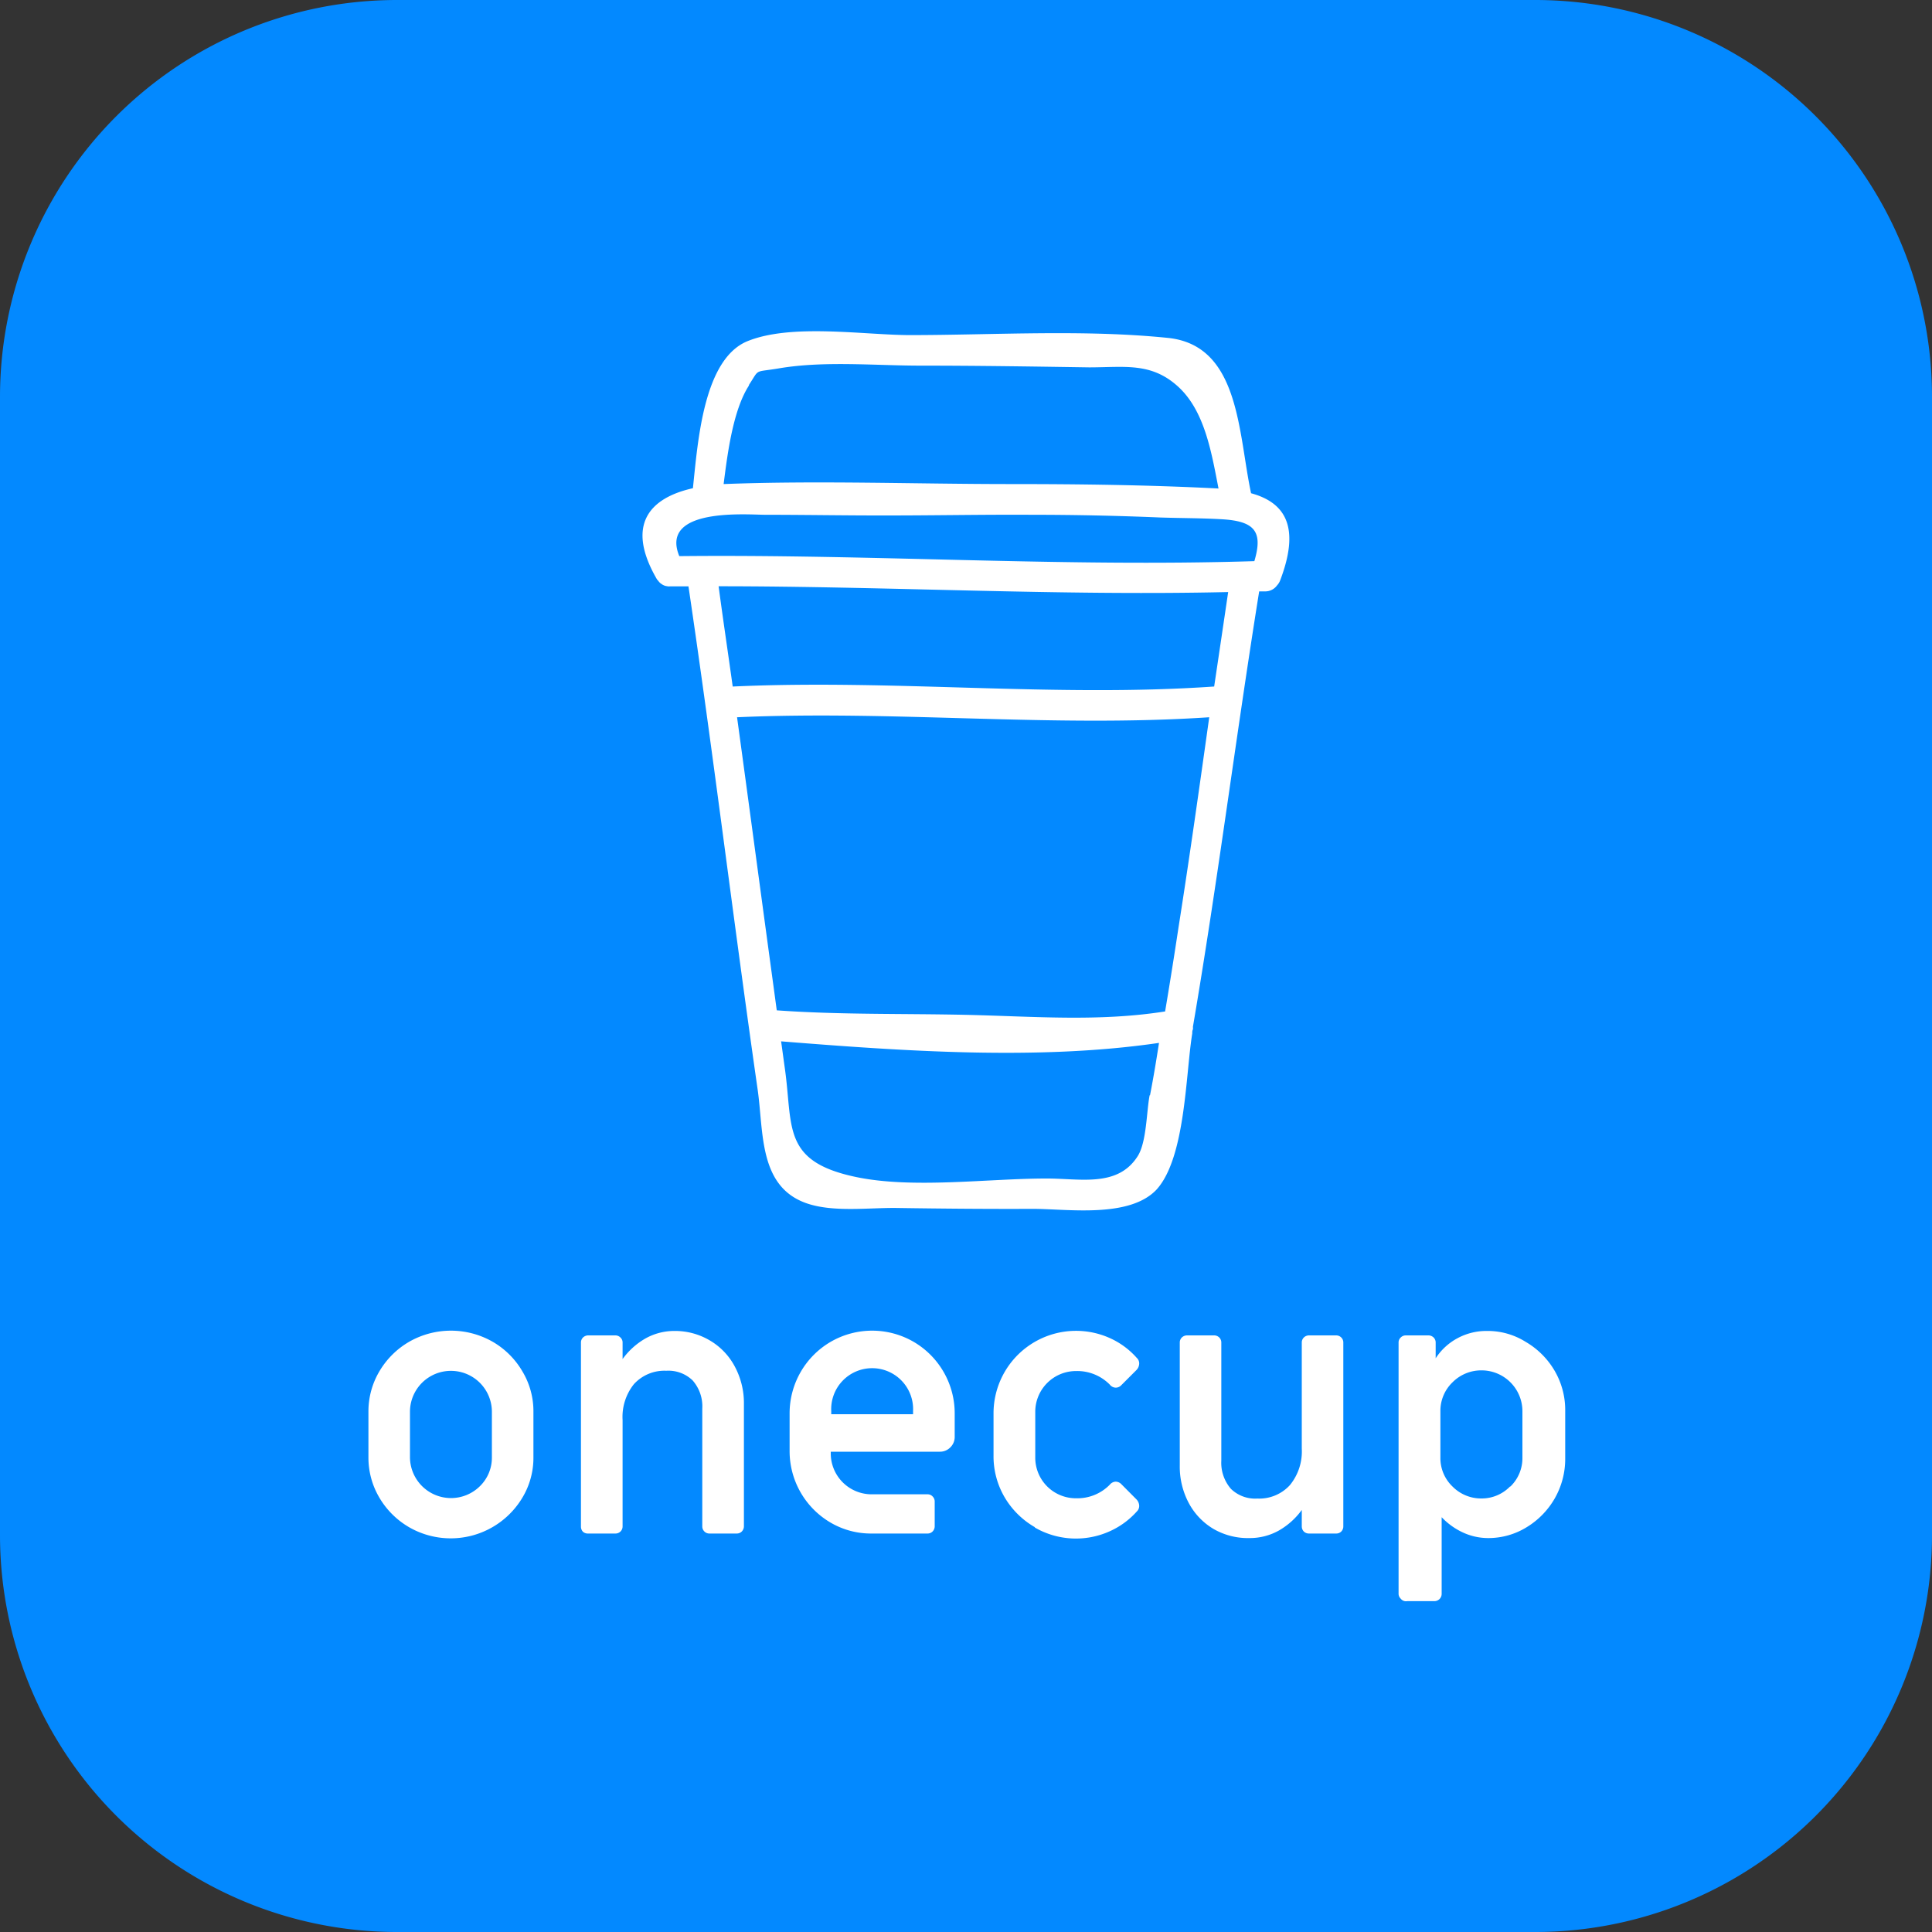 <svg id="Capa_1" data-name="Capa 1" xmlns="http://www.w3.org/2000/svg" viewBox="0 0 200 200"><rect x="0" y="0" width="200" height="200" fill="#333333" stroke="none"/><defs><style>.cls-1{fill:#0389ff;}.cls-2{fill:#fff;}</style></defs><title>img-logo-001</title><path class="cls-1" d="M200,158.92A41.08,41.08,0,0,1,158.92,200H41.09A41.09,41.09,0,0,1,0,158.92V41.08A41.09,41.09,0,0,1,41.09,0H158.92A41.08,41.08,0,0,1,200,41.08Z"/><path class="cls-2" d="M42.39,158.12a8.56,8.56,0,0,1-3.11-3.07,8.13,8.13,0,0,1-1.14-4.2v-4.7a8.13,8.13,0,0,1,1.14-4.2,8.56,8.56,0,0,1,3.11-3.07,8.71,8.71,0,0,1,8.58,0,8.45,8.45,0,0,1,3.1,3.07,8,8,0,0,1,1.15,4.2v4.7a8,8,0,0,1-1.15,4.2,8.64,8.64,0,0,1-11.68,3.07Zm7.29-4.27a4.12,4.12,0,0,0,1.24-3v-4.7a4.24,4.24,0,1,0-8.48,0v4.7a4.25,4.25,0,0,0,7.24,3Z"/><path class="cls-2" d="M60.35,158.57a.76.76,0,0,1-.21-.54V139a.73.73,0,0,1,.21-.54.77.77,0,0,1,.54-.22h2.8a.74.74,0,0,1,.54.22.7.7,0,0,1,.22.54v1.69a7.55,7.55,0,0,1,2.38-2.14,6.11,6.11,0,0,1,3-.77,7.05,7.05,0,0,1,3.68,1,6.84,6.84,0,0,1,2.56,2.69,8,8,0,0,1,.94,3.88V158a.77.77,0,0,1-.22.54.73.73,0,0,1-.54.21h-2.8a.72.72,0,0,1-.53-.21.73.73,0,0,1-.22-.54V145.82a4.07,4.07,0,0,0-1-2.92,3.6,3.6,0,0,0-2.73-1,4.27,4.27,0,0,0-3.35,1.39A5.43,5.43,0,0,0,64.45,147v11a.73.73,0,0,1-.76.75h-2.8A.76.76,0,0,1,60.35,158.57Z"/><path class="cls-2" d="M86,157.63a8.57,8.57,0,0,1-4.26-7.43v-3.87A8.57,8.57,0,0,1,86,138.9a8.56,8.56,0,0,1,8.57,0,8.57,8.57,0,0,1,4.26,7.43v2.4a1.5,1.5,0,0,1-.45,1.1,1.49,1.49,0,0,1-1.1.45H86v.17a4.23,4.23,0,0,0,4.24,4.24H96a.7.7,0,0,1,.54.22.73.73,0,0,1,.22.53V158a.77.77,0,0,1-.22.54.73.73,0,0,1-.54.21h-5.7A8.26,8.26,0,0,1,86,157.63Zm8.52-11.23v-.32a4.24,4.24,0,1,0-8.47,0v.32Z"/><path class="cls-2" d="M107.14,158.1A8.59,8.59,0,0,1,104,155a8.38,8.38,0,0,1-1.15-4.31v-4.34a8.54,8.54,0,0,1,12-7.85,8.2,8.2,0,0,1,2.83,2.07.77.77,0,0,1,.25.57,1,1,0,0,1-.32.72l-1.54,1.54a.79.79,0,0,1-.58.25.81.81,0,0,1-.61-.32,4.73,4.73,0,0,0-3.48-1.4,4.22,4.22,0,0,0-4.23,4.24v4.7a4.2,4.2,0,0,0,4.23,4.23,4.69,4.69,0,0,0,3.48-1.4.84.84,0,0,1,.61-.32.83.83,0,0,1,.58.25l1.54,1.55a1,1,0,0,1,.32.72.78.78,0,0,1-.25.57,8.3,8.3,0,0,1-2.83,2.06,8.5,8.5,0,0,1-7.74-.41Z"/><path class="cls-2" d="M125.63,158.28a6.86,6.86,0,0,1-2.57-2.69,8,8,0,0,1-.93-3.88V139a.73.73,0,0,1,.21-.54.77.77,0,0,1,.54-.22h2.8a.74.74,0,0,1,.54.22.73.73,0,0,1,.21.54v12.2a4.12,4.12,0,0,0,1,2.93,3.6,3.6,0,0,0,2.73,1,4.3,4.3,0,0,0,3.36-1.38,5.49,5.49,0,0,0,1.24-3.79V139a.73.73,0,0,1,.21-.54.76.76,0,0,1,.54-.22h2.8a.74.74,0,0,1,.54.22.73.73,0,0,1,.21.54V158a.76.76,0,0,1-.21.54.73.73,0,0,1-.54.21h-2.8a.75.75,0,0,1-.54-.21.76.76,0,0,1-.21-.54v-1.69a7.59,7.59,0,0,1-2.39,2.14,6.15,6.15,0,0,1-3,.77A7.12,7.12,0,0,1,125.63,158.28Z"/><path class="cls-2" d="M145,165.49a.69.69,0,0,1-.22-.53V139a.7.7,0,0,1,.22-.54.73.73,0,0,1,.53-.22h2.34a.77.77,0,0,1,.54.22.73.73,0,0,1,.21.54v1.61a6.15,6.15,0,0,1,2.32-2.11,6.29,6.29,0,0,1,3-.72,7.39,7.39,0,0,1,4,1.13,8.32,8.32,0,0,1,3,3,8.06,8.06,0,0,1,1.09,4.09v5a8.22,8.22,0,0,1-1.07,4.09,8.33,8.33,0,0,1-2.91,3,7.53,7.53,0,0,1-4,1.13,6.23,6.23,0,0,1-2.57-.56,7.16,7.16,0,0,1-2.24-1.6V165a.75.75,0,0,1-.76.75h-2.8A.69.69,0,0,1,145,165.49Zm11.36-11.61a4.08,4.08,0,0,0,1.24-3v-4.78a4.23,4.23,0,0,0-4.24-4.24,4.19,4.19,0,0,0-3,1.24,4.09,4.09,0,0,0-1.25,3v4.78a4.06,4.06,0,0,0,1.25,3,4.15,4.15,0,0,0,3,1.24A4.08,4.08,0,0,0,156.32,153.88Z"/><path class="cls-2" d="M129.51,51.06c-1.34-6.24-1.16-15.31-8.6-16.08-8.69-.89-17.89-.3-26.63-.29-4.81,0-12.3-1.23-16.88.62s-5.16,10.41-5.67,15.23c-4.49,1-7,3.79-3.73,9.42a.81.81,0,0,0,.12.14,1.55,1.55,0,0,0,.24.27l.2.14a1.46,1.46,0,0,0,.31.14l.27.05a1.7,1.7,0,0,0,.22,0h1.91c2.57,17.34,4.67,34.74,7.16,52.08.63,4.37.09,10,5,11.76,2.8,1,6.56.46,9.48.51,4.67.07,9.35.11,14,.09,3.59,0,10,1,12.82-2,3-3.32,3-11.92,3.69-16.15,0-.14,0-.29.07-.43a1.09,1.09,0,0,0,0-.26c2.56-15,4.45-30.07,6.86-45.08H131a1.49,1.49,0,0,0,1.19-.61,1.6,1.6,0,0,0,.34-.55C134.53,54.79,133.26,52.08,129.51,51.06Zm-52-11.18c1.17-1.78.48-1.3,3.14-1.75,4.66-.79,9.94-.28,14.64-.28,5.82,0,11.64.09,17.45.18,3.65,0,6.39-.55,9.17,1.95s3.49,6.78,4.23,10.59c-7.16-.37-14.38-.46-21.55-.46-9.86,0-19.84-.38-29.68,0C75.31,46.94,75.89,42.41,77.55,39.88Zm1.68,13.41c4.25,0,8.51.08,12.76.07,4.94,0,9.89-.1,14.83-.07q6.66,0,13.3.28c2.12.07,4.25.06,6.36.18,3.43.19,4.33,1.25,3.41,4.34-19.85.62-39.68-.73-59.53-.52C68.24,52.49,77.4,53.29,79.23,53.29Zm41.38,51.42c-6.82,1.07-13.53.51-20.41.35-6.6-.15-13.16,0-19.75-.47l-.36-2.66c-1.26-9.23-2.49-18.46-3.75-27.68,16.27-.73,32.69,1.08,48.88,0C124.16,81.51,123.14,88.77,122,96,121.56,98.91,121.1,101.81,120.61,104.71Zm-1.56,8.67c-.32,1.63-.31,4.82-1.22,6.28-2.08,3.31-6,2.32-9.51,2.34-6,0-13.78,1.08-19.68-.16-7.71-1.62-6.49-5.22-7.36-11.29-.13-.92-.25-1.83-.38-2.75,12.53,1,26.6,2,39.12.16C119.7,109.77,119.4,111.58,119.05,113.38Zm6.64-42.31c-16.49,1.14-33.23-.77-49.8,0-.48-3.46-1-6.92-1.46-10.38,17.59,0,35.16,1,52.75.6Q126.42,66.18,125.69,71.07Z"/></svg>